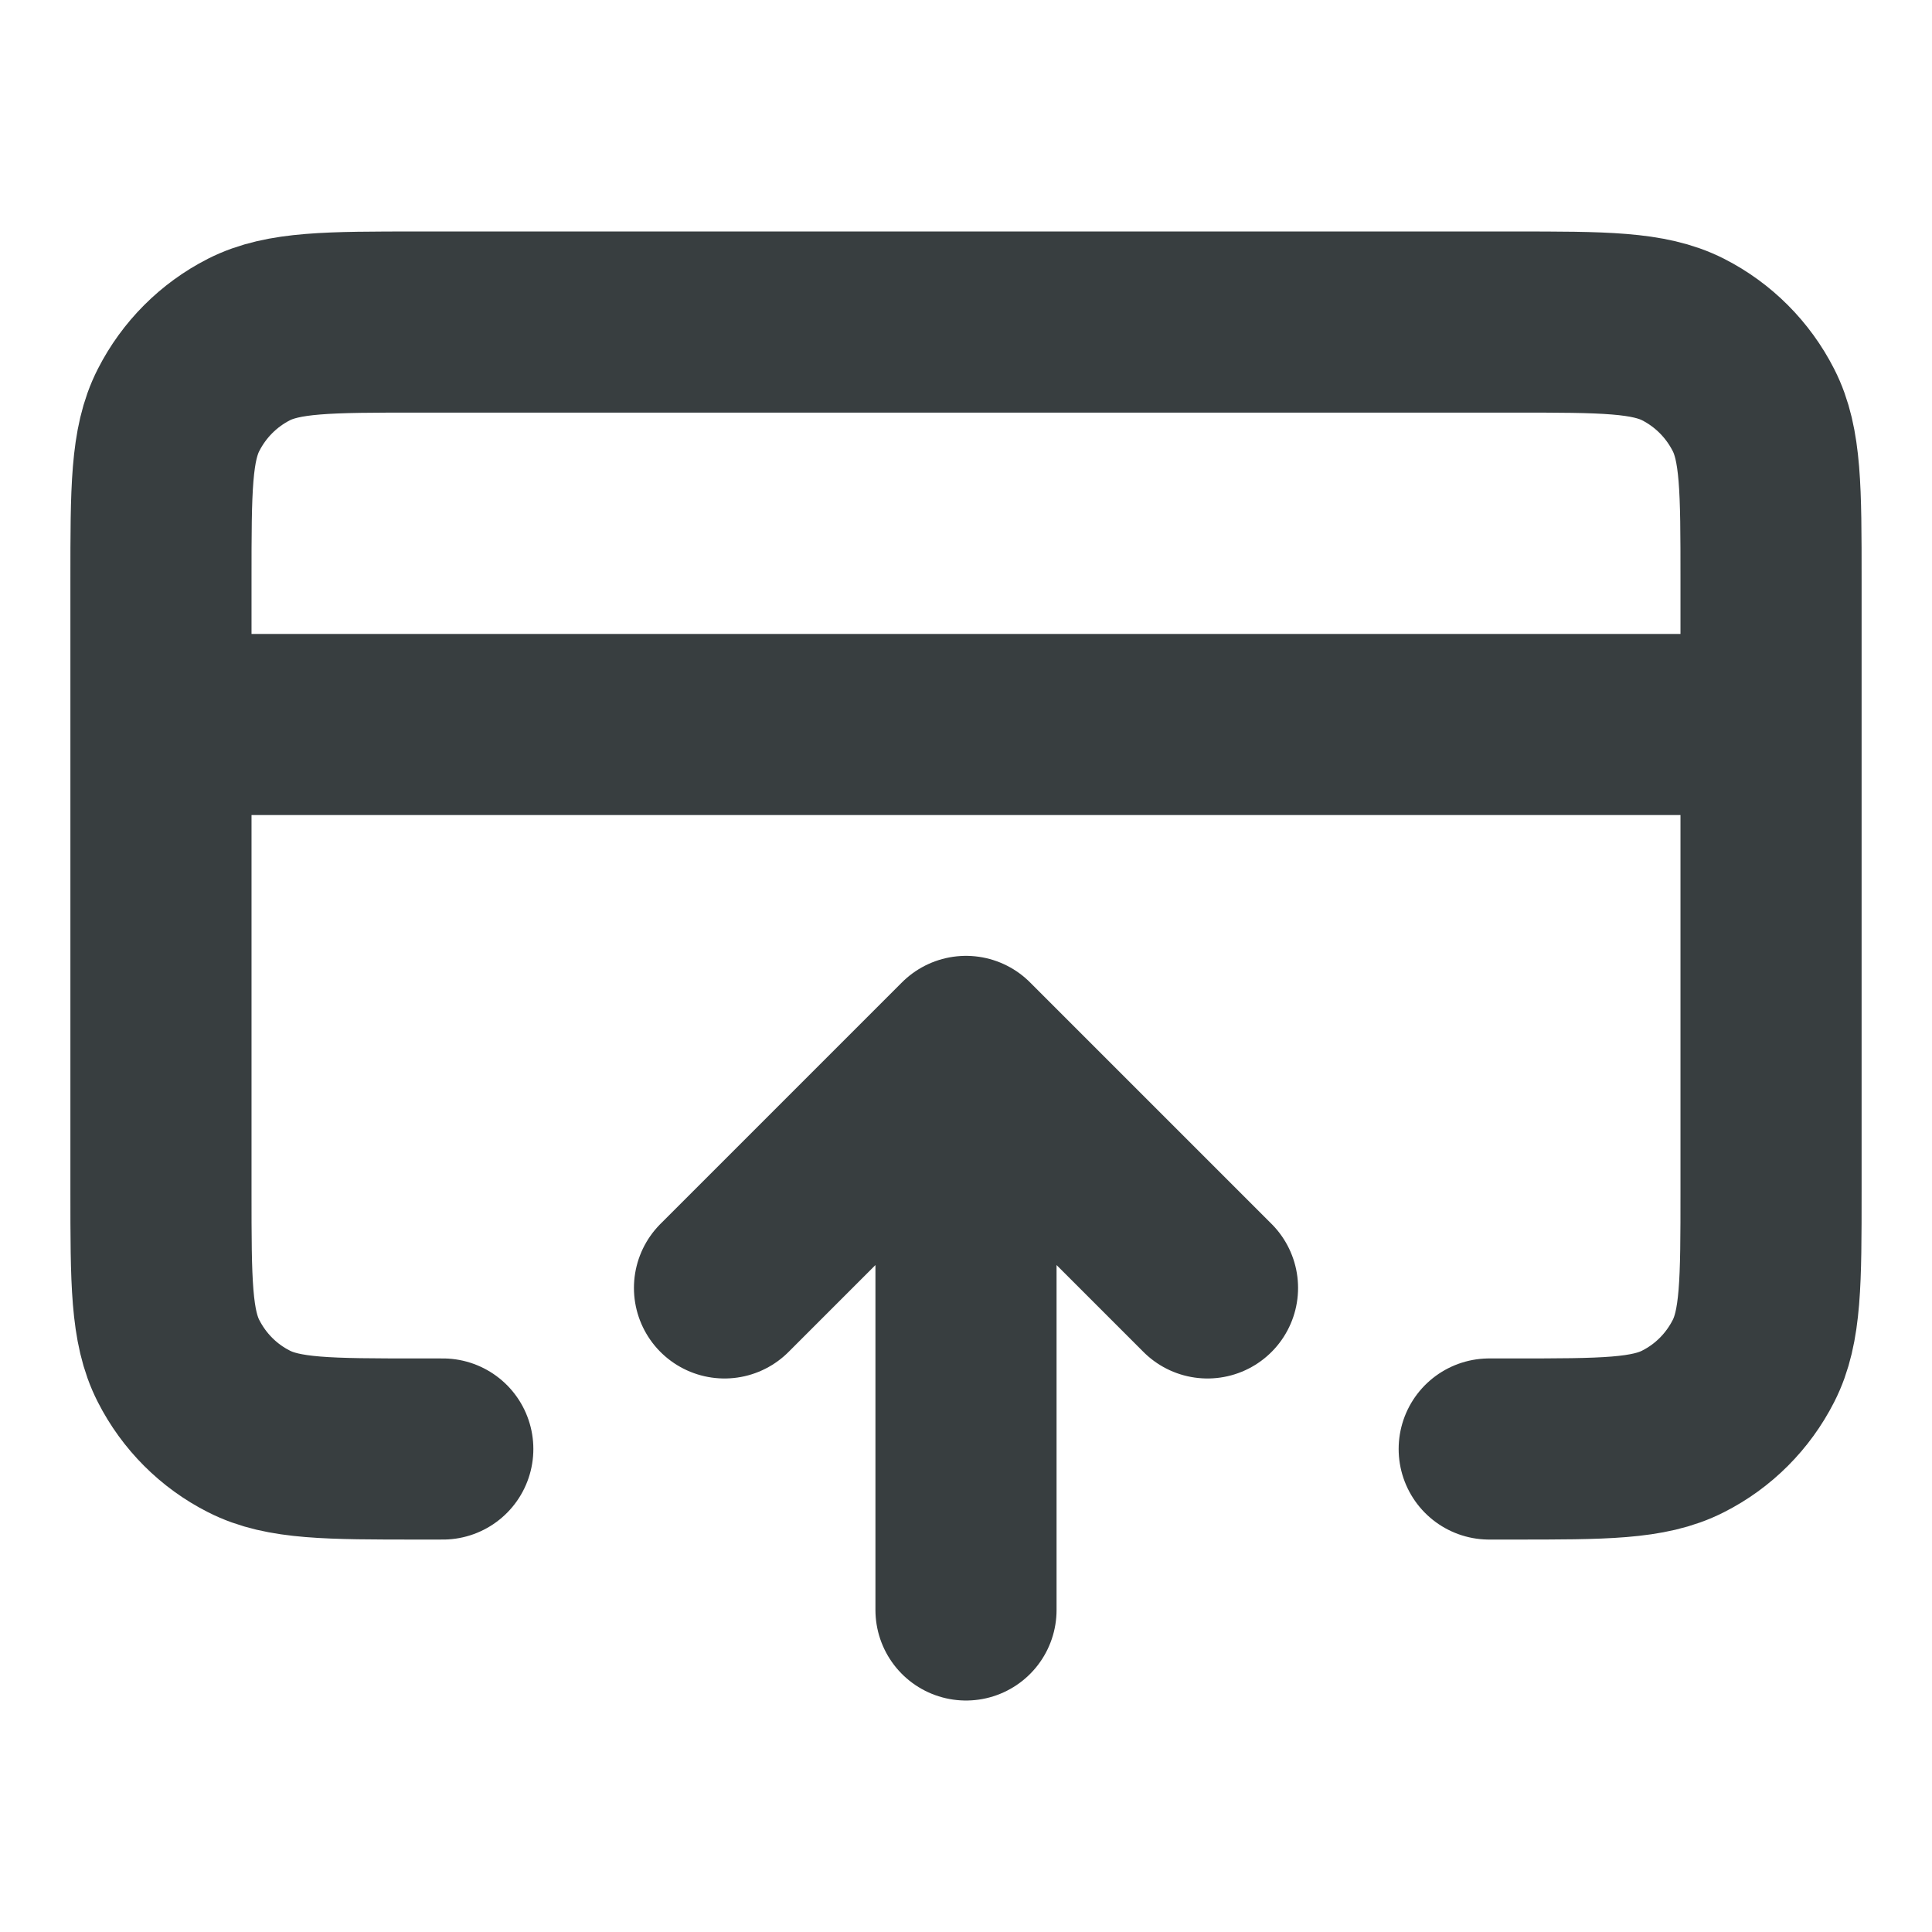 <svg width="16" height="16" viewBox="0 0 16 16" fill="none" xmlns="http://www.w3.org/2000/svg">
<path d="M6 10.666L8 8.666M8 8.666L10 10.666M8 8.666V13.333M14.667 6H1.333M3.667 12H3.467C2.72 12 2.347 12 2.061 11.854C1.81 11.727 1.607 11.523 1.479 11.272C1.333 10.987 1.333 10.613 1.333 9.867V4.8C1.333 4.053 1.333 3.68 1.479 3.395C1.607 3.144 1.81 2.94 2.061 2.812C2.347 2.667 2.72 2.667 3.467 2.667H12.533C13.28 2.667 13.653 2.667 13.939 2.812C14.19 2.94 14.393 3.144 14.521 3.395C14.667 3.68 14.667 4.053 14.667 4.8V9.867C14.667 10.613 14.667 10.987 14.521 11.272C14.393 11.523 14.19 11.727 13.939 11.854C13.653 12 13.28 12 12.533 12H12.333" stroke="#383E40" stroke-width="1.5" stroke-linecap="round" stroke-linejoin="round"/>
</svg>
